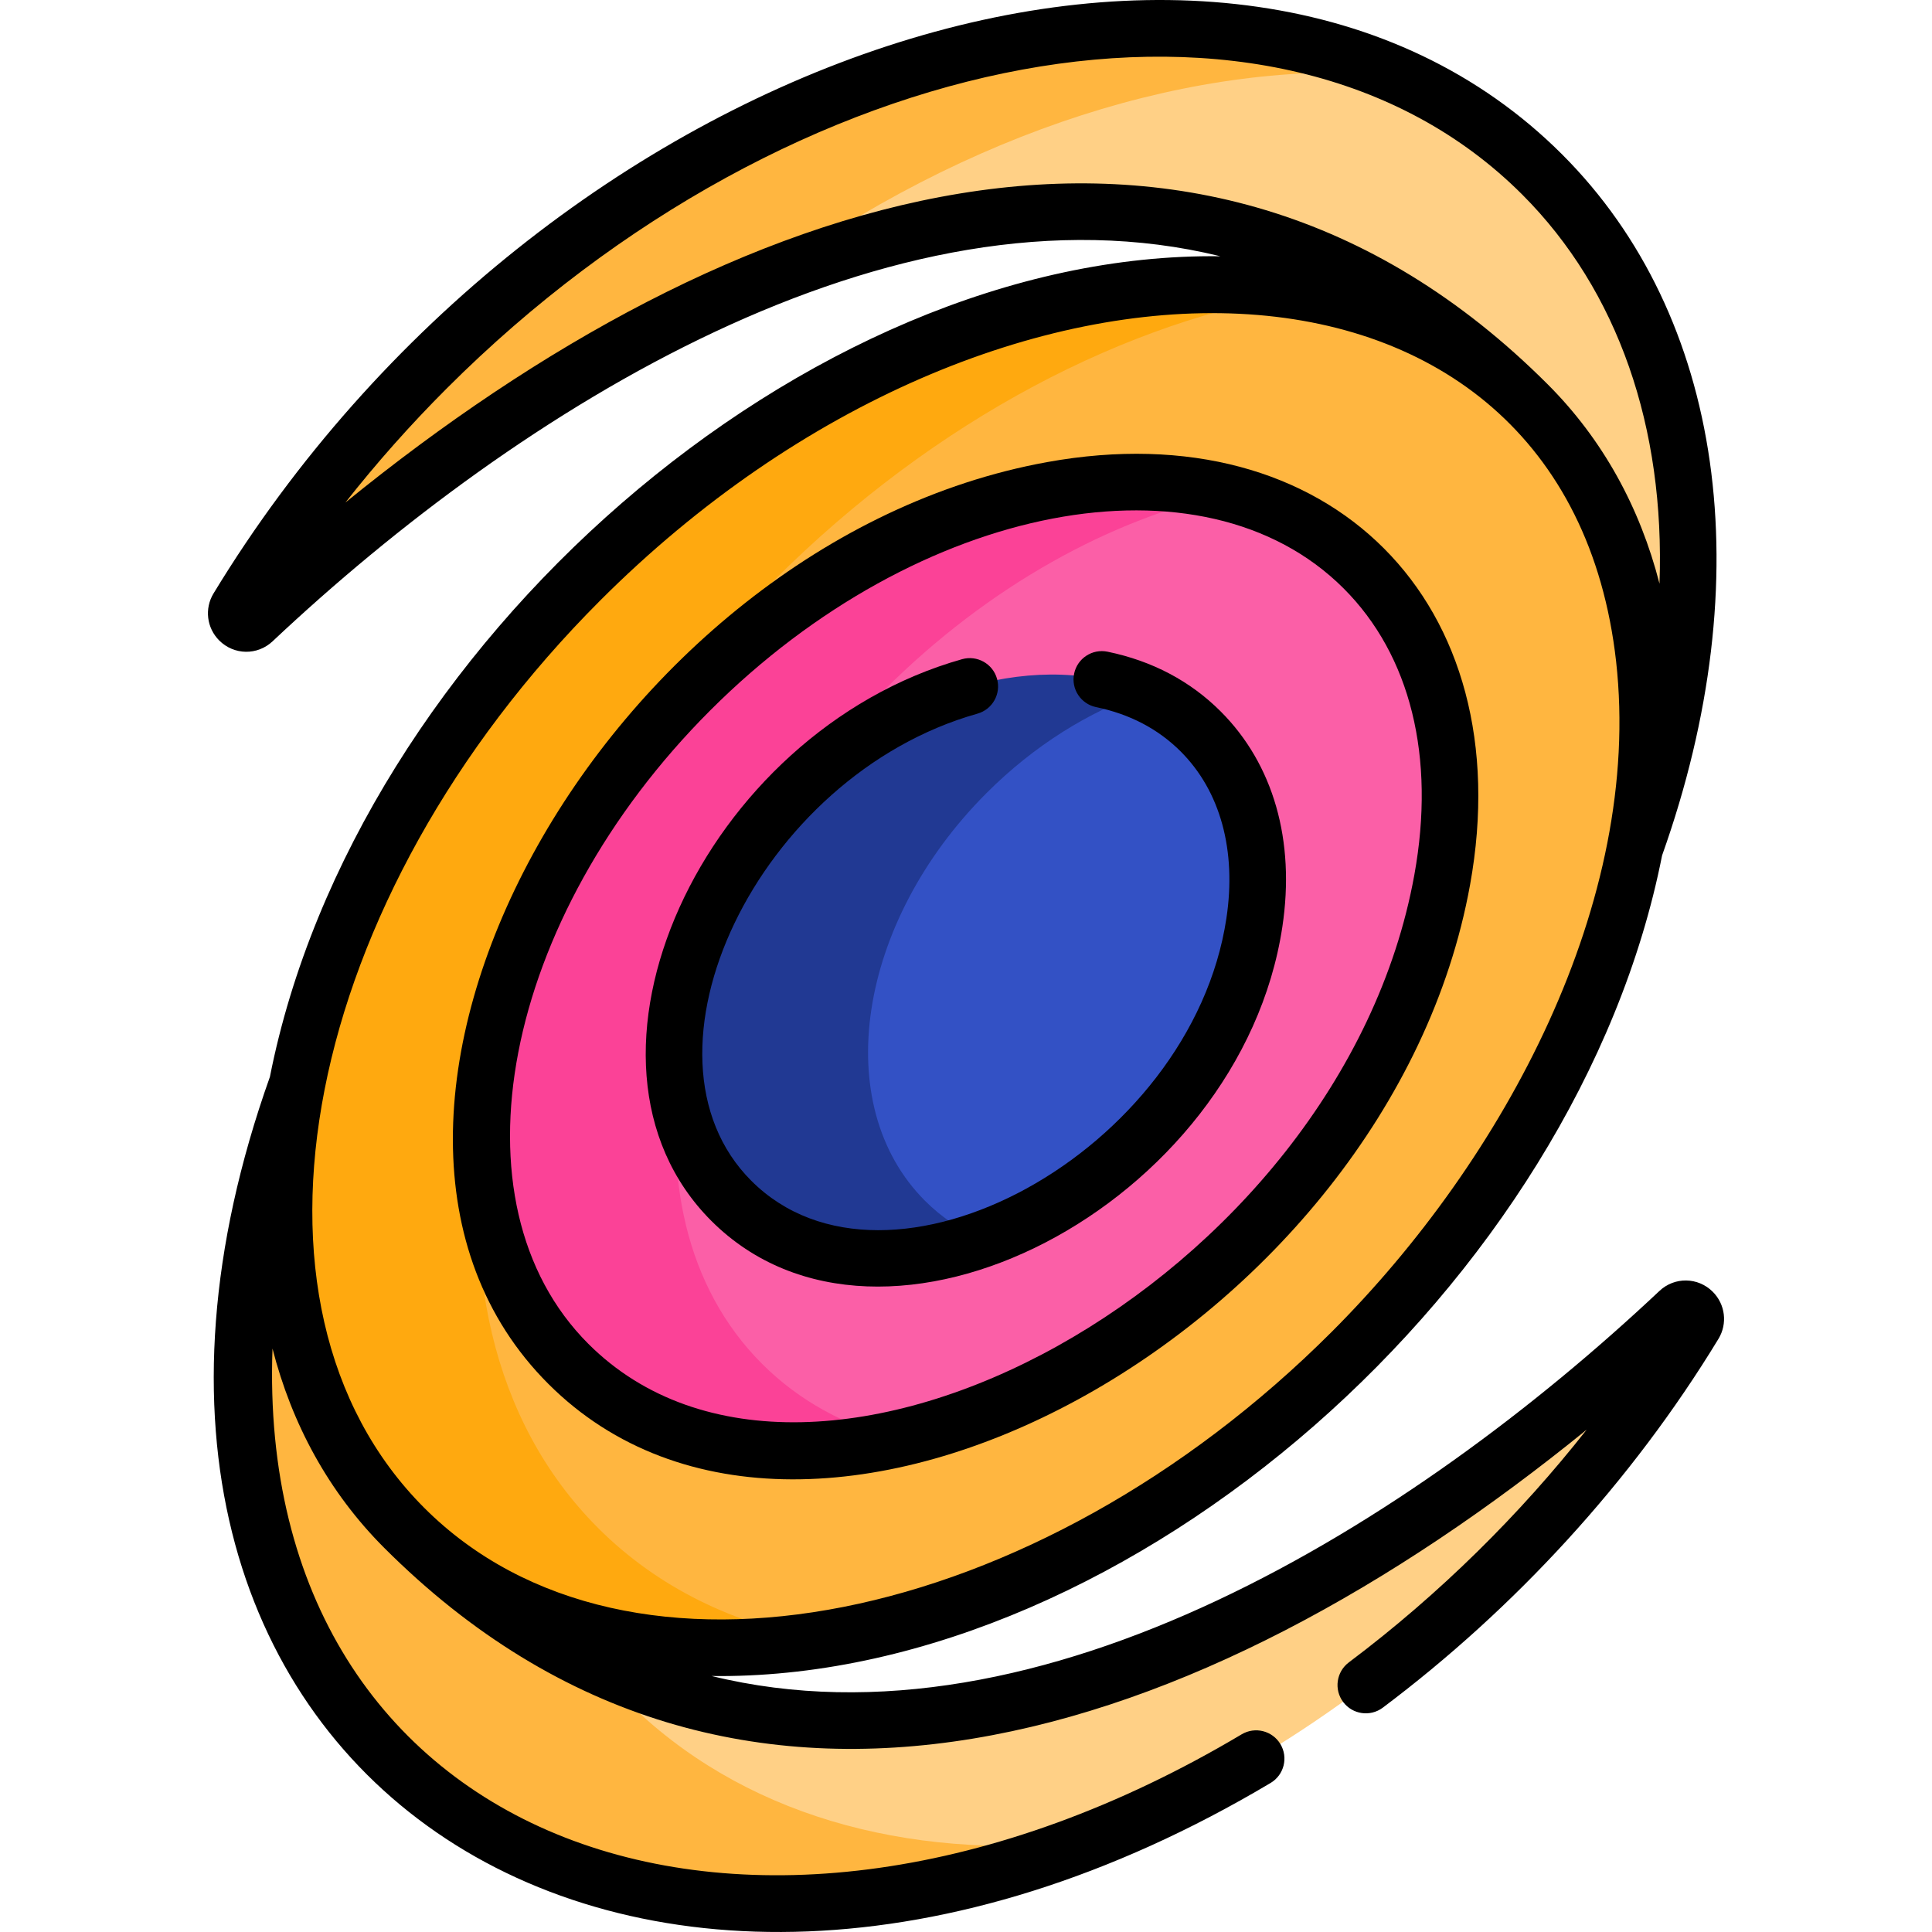 <svg id="Capa_1" enable-background="new 0 0 512.061 512.061" height="512" viewBox="0 0 512.061 512.061" width="512" xmlns="http://www.w3.org/2000/svg"><g><g><path d="m448.666 347.683c-1.018-1.018-2.655-1.049-3.703-.062-41.776 39.315-172.39 148.09-287.736 93.331l-1.465 6.698 9.417 13.583s43.25 25.875 44.75 26.125 38.875 6.375 38.875 6.375l31-3.375 7.773-2.118c38.704-14.871 77.344-39.705 111.375-73.736 19.908-19.908 36.656-41.395 50.116-63.548.638-1.05.467-2.403-.402-3.273z" fill="#ffd086"/><path d="m165.856 450.575c-3.071-3.071-5.932-6.292-8.629-9.622-15.441-7.33-30.608-17.596-45.252-31.345l3.87-6.374-22.333-22.667-14.974-64.208 1.141-27.292-.872-1.7c-24.514 68.349-17.798 136.195 24.511 178.504 43.497 43.497 113.984 49.37 184.259 22.369-47.581 4.8-91.267-7.211-121.721-37.665z" fill="#ffb640"/><path d="m408.767 46.26c-11.369-11.369-24.587-20.157-39.158-26.472 0 0-17.098-2.554-18.098-3.221s-55.667 3.221-55.667 3.221l-85.144 35.446-8.59 18.994c62.471-25.46 135.11-30.811 198.068 28.36v.142l1.75 9.254 26.5 64.75s-.5 34.75 0 36.5 4.851 11.531 4.851 11.531c24.513-68.349 17.798-136.196-24.512-178.505z" fill="#ffd086"/><g><path d="m369.609 19.788c-71.88-31.149-176.805-1.833-256.477 77.839-19.907 19.908-36.656 41.395-50.116 63.548-.638 1.051-.468 2.404.402 3.273 1.018 1.018 2.655 1.049 3.703.062 23.331-21.957 74.373-65.579 134.988-90.282 54.462-39.665 115.162-58.658 167.5-54.44z" fill="#ffb640"/></g><path d="m404.928 107.18c-17.868-17.868-41.346-27.98-67.693-30.863-45.28 9.139-93.458 35.069-134.301 75.912-83.516 83.516-104.73 197.709-47.382 255.056 14.34 14.34 32.24 23.754 52.32 28.524 49.595-5.028 104.67-31.774 150.406-77.509 82.226-82.227 103.112-194.657 46.65-251.12z" fill="#ffb640"/><path d="m158.49 404.952c-56.463-56.463-35.576-168.893 46.651-251.12 42.814-42.814 93.813-68.987 140.84-76.281-58.32-10.249-133.053 17.161-192.173 76.281-82.228 82.227-103.114 194.658-46.651 251.12 27.064 27.064 66.989 36.345 110.281 29.63-22.795-4.006-43.082-13.764-58.948-29.63z" fill="#ffa90f"/><path d="m361.445 150.663c-11.31-11.31-25.726-18.313-41.899-21.257-29.815 7.747-60.771 25.385-87.314 51.929-59.522 59.521-74.315 141.231-33.042 182.504 8.82 8.82 19.491 15.073 31.395 18.881 33.042-5.322 68.654-23.675 98.545-53.566 58.212-58.213 72.68-138.126 32.315-178.491z" fill="#fb5fa7"/><path d="m201.972 361.469c-40.365-40.365-25.897-120.278 32.315-178.491 27.756-27.756 60.444-45.558 91.428-52.222-42.349-10.783-98.754 8.215-142.761 52.222-58.213 58.213-72.681 138.126-32.315 178.491 21.119 21.119 53.064 27.219 87.062 19.907-13.669-3.481-25.879-10.057-35.729-19.907z" fill="#fb4297"/><path d="m318.243 193.865c-4.98-4.98-10.86-8.681-17.339-11.182-14.141 5.285-28.144 14.154-40.401 26.411-35.164 35.164-42.64 84.701-16.697 110.643 4.053 4.053 8.696 7.265 13.759 9.705 15.458-4.84 30.978-14.098 44.366-27.486 34.352-34.354 41.656-82.748 16.312-108.091z" fill="#3351c5"/><path d="m245.174 318.267c-25.344-25.344-18.041-73.737 16.312-108.09 12.594-12.594 27.076-21.536 41.617-26.583-26.632-11.689-64.575-1.792-92.95 26.583-34.353 34.353-41.656 82.746-16.312 108.09 16.052 16.052 41.351 18.991 66.473 10.271-5.611-2.463-10.73-5.861-15.14-10.271z" fill="#213993"/></g><g><path d="m389.622 234.551c13.545-74.814-37.016-125.673-112.077-112.077-117.514 21.275-201.968 174.55-132.222 244.299 69.746 69.741 222.985-14.494 244.299-132.222zm-201.376-46.269c55.264-55.266 130.679-69.52 167.883-32.316v.001c17.732 17.731 24.386 44.691 18.732 75.913-19.546 107.961-159.64 183.58-218.931 124.286-37.376-37.377-22.879-112.689 32.316-167.884z"/><path d="m339.877 245.651c3.446-22.831-2.358-43.105-16.343-57.09-8.061-8.06-18.149-13.387-29.987-15.834-4.06-.834-8.024 1.771-8.863 5.826-.839 4.057 1.77 8.024 5.826 8.863 8.922 1.845 16.465 5.799 22.418 11.752 10.531 10.53 14.834 26.243 12.117 44.244-9.351 61.955-89.781 105.686-125.912 69.551-33.432-33.429 1.556-107.352 59.932-123.814 3.986-1.125 6.307-5.268 5.183-9.255-1.125-3.986-5.267-6.303-9.255-5.183-68.727 19.383-108.853 106.471-66.467 148.859 45.463 45.46 140.22-4.158 151.351-77.919z"/><path d="m439.812 342.16c-65.103 61.268-163.866 123.506-251.22 102.047.718.01 1.435.022 2.156.022 109.372 0 227.447-104.358 249.776-217.508 26.202-73.559 16.33-142.968-26.464-185.765-87.935-87.93-270.116-27.452-357.464 116.324-2.44 4.016-1.82 9.145 1.507 12.473 3.912 3.91 10.124 4.004 14.146.22 65.078-61.247 163.84-123.499 251.202-102.051-109.768-1.438-229.412 103.462-251.914 217.488-65.154 182.909 94.57 288.758 265.229 187.147 3.559-2.119 4.727-6.723 2.607-10.281s-6.723-4.726-10.281-2.607c-131.091 78.054-261.567 28.95-256.869-102.239 5.095 19.876 14.802 38.009 29.618 52.825 93.345 93.342 216.285 51.939 318.682-31.319-17.475 22.223-38.833 43.498-63.031 61.673-3.312 2.487-3.98 7.189-1.493 10.501 2.487 3.311 7.189 3.979 10.501 1.493 34.905-26.218 65.977-59.913 88.966-97.751 2.439-4.013 1.82-9.141-1.51-12.475-3.914-3.909-10.127-4.004-14.144-.217zm-348.274-208.963c8.271-10.519 17.253-20.633 26.887-30.266h.001c91.614-91.619 219.885-116.513 285.027-51.367 25.474 25.474 37.864 61.824 36.385 103.139-5.171-20.176-15.009-38.216-29.617-52.826-93.213-93.21-216.054-52.131-318.683 31.32zm67.562 25.938c105.985-105.988 255.895-101.982 269.234 16.14 7.113 63.662-29.539 131.889-75.373 177.722-78.283 78.285-186.597 100.571-240.513 46.651-53.808-53.808-32.181-161.682 46.652-240.513z"/></g></g></svg>
